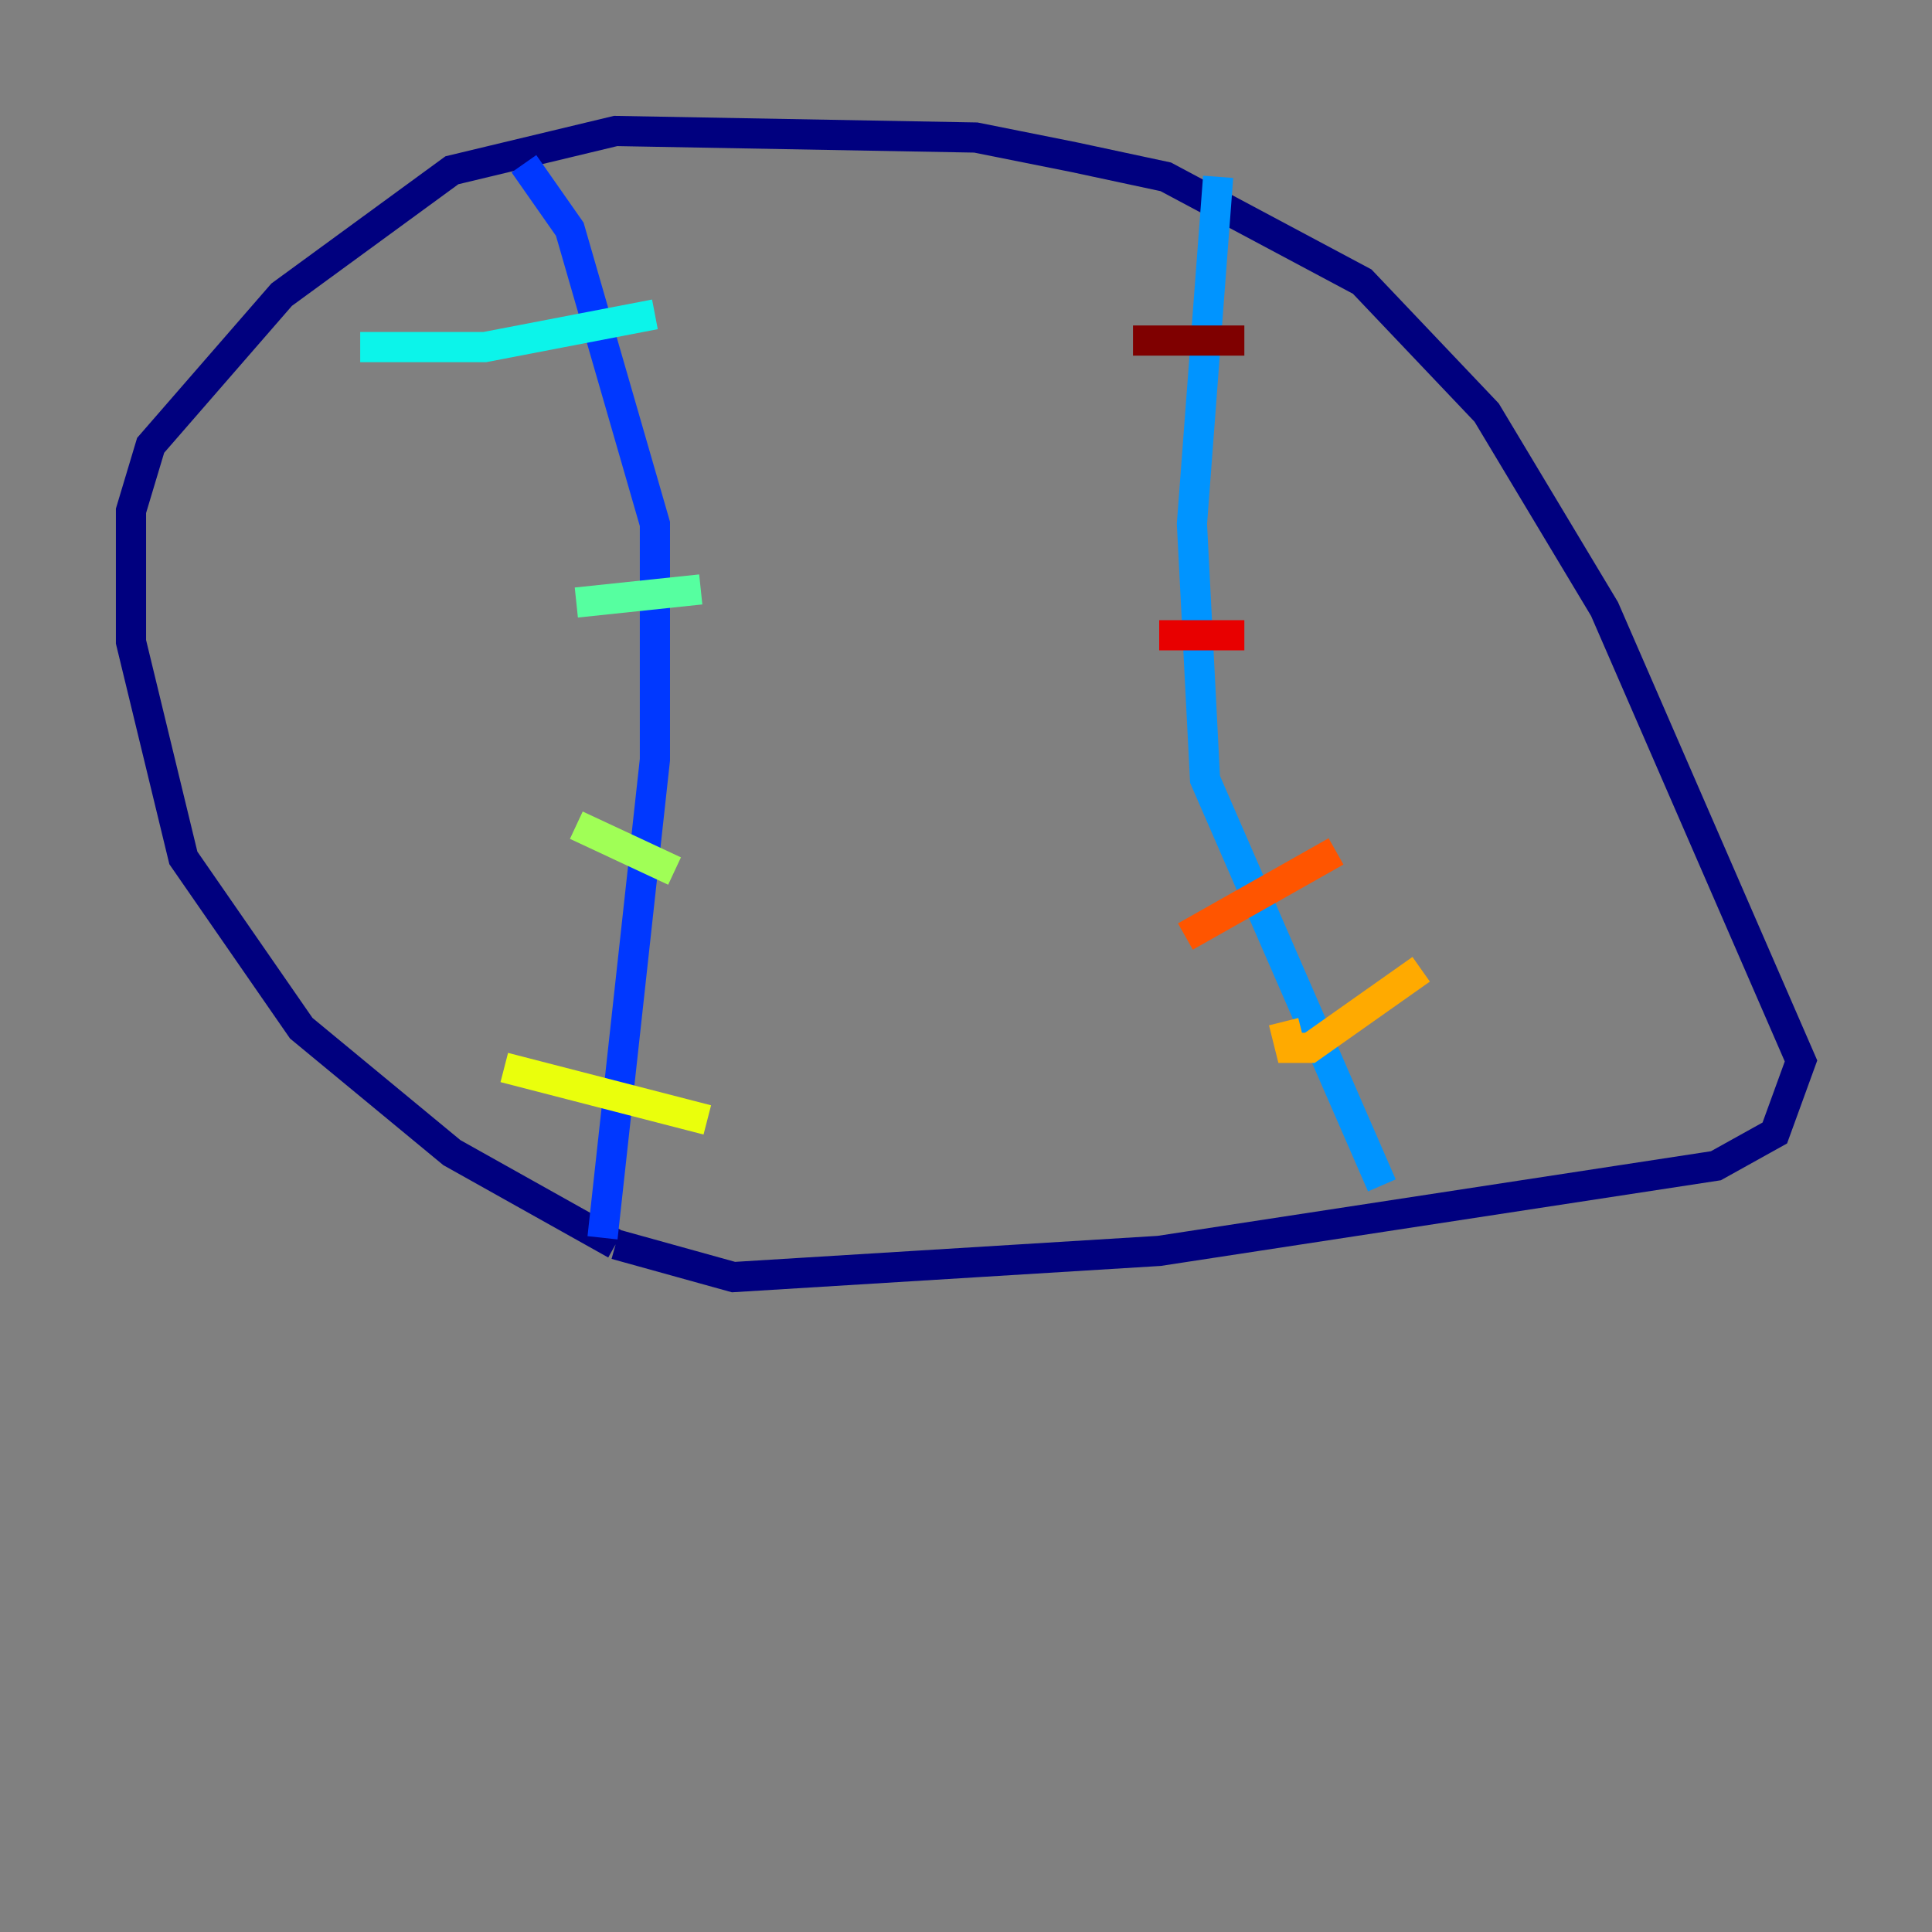 <?xml version="1.0" encoding="utf-8" ?>
<svg baseProfile="tiny" height="128" version="1.2" viewBox="0,0,128,128" width="128" xmlns="http://www.w3.org/2000/svg" xmlns:ev="http://www.w3.org/2001/xml-events" xmlns:xlink="http://www.w3.org/1999/xlink"><rect x="0" y="0" width="128" height="128" fill="#808080" stroke="none"/><defs /><polyline fill="none" points="40.786,82.441 29.939,76.366 19.959,68.122 12.149,56.841 8.678,42.522 8.678,33.844 9.98,29.505 18.658,19.525 29.939,11.281 40.786,8.678 64.651,9.112 71.159,10.414 77.234,11.715 90.251,18.658 98.495,27.336 106.305,40.352 119.322,70.291 117.586,75.064 113.681,77.234 76.8,82.875 48.597,84.61 40.786,82.441" stroke="#00007f" stroke-width="2" /><polyline fill="none" points="40.352,82.007 40.352,82.007" stroke="#0000e8" stroke-width="2" /><polyline fill="none" points="39.919,82.007 43.39,50.332 43.39,34.712 37.749,15.186 34.712,10.848" stroke="#0038ff" stroke-width="2" /><polyline fill="none" points="80.705,11.715 78.969,34.712 79.837,51.634 91.552,78.536" stroke="#0094ff" stroke-width="2" /><polyline fill="none" points="23.864,22.997 32.108,22.997 43.39,20.827" stroke="#0cf4ea" stroke-width="2" /><polyline fill="none" points="38.183,39.919 46.427,39.051" stroke="#56ffa0" stroke-width="2" /><polyline fill="none" points="38.183,54.671 44.691,57.709" stroke="#a0ff56" stroke-width="2" /><polyline fill="none" points="33.41,70.725 46.861,74.197" stroke="#eaff0c" stroke-width="2" /><polyline fill="none" points="85.044,67.688 85.478,69.424 86.78,69.424 94.156,64.217" stroke="#ffaa00" stroke-width="2" /><polyline fill="none" points="78.536,62.047 88.515,56.407" stroke="#ff5500" stroke-width="2" /><polyline fill="none" points="76.8,42.088 82.441,42.088" stroke="#e80000" stroke-width="2" /><polyline fill="none" points="75.064,22.563 82.441,22.563" stroke="#7f0000" stroke-width="2" /></svg>